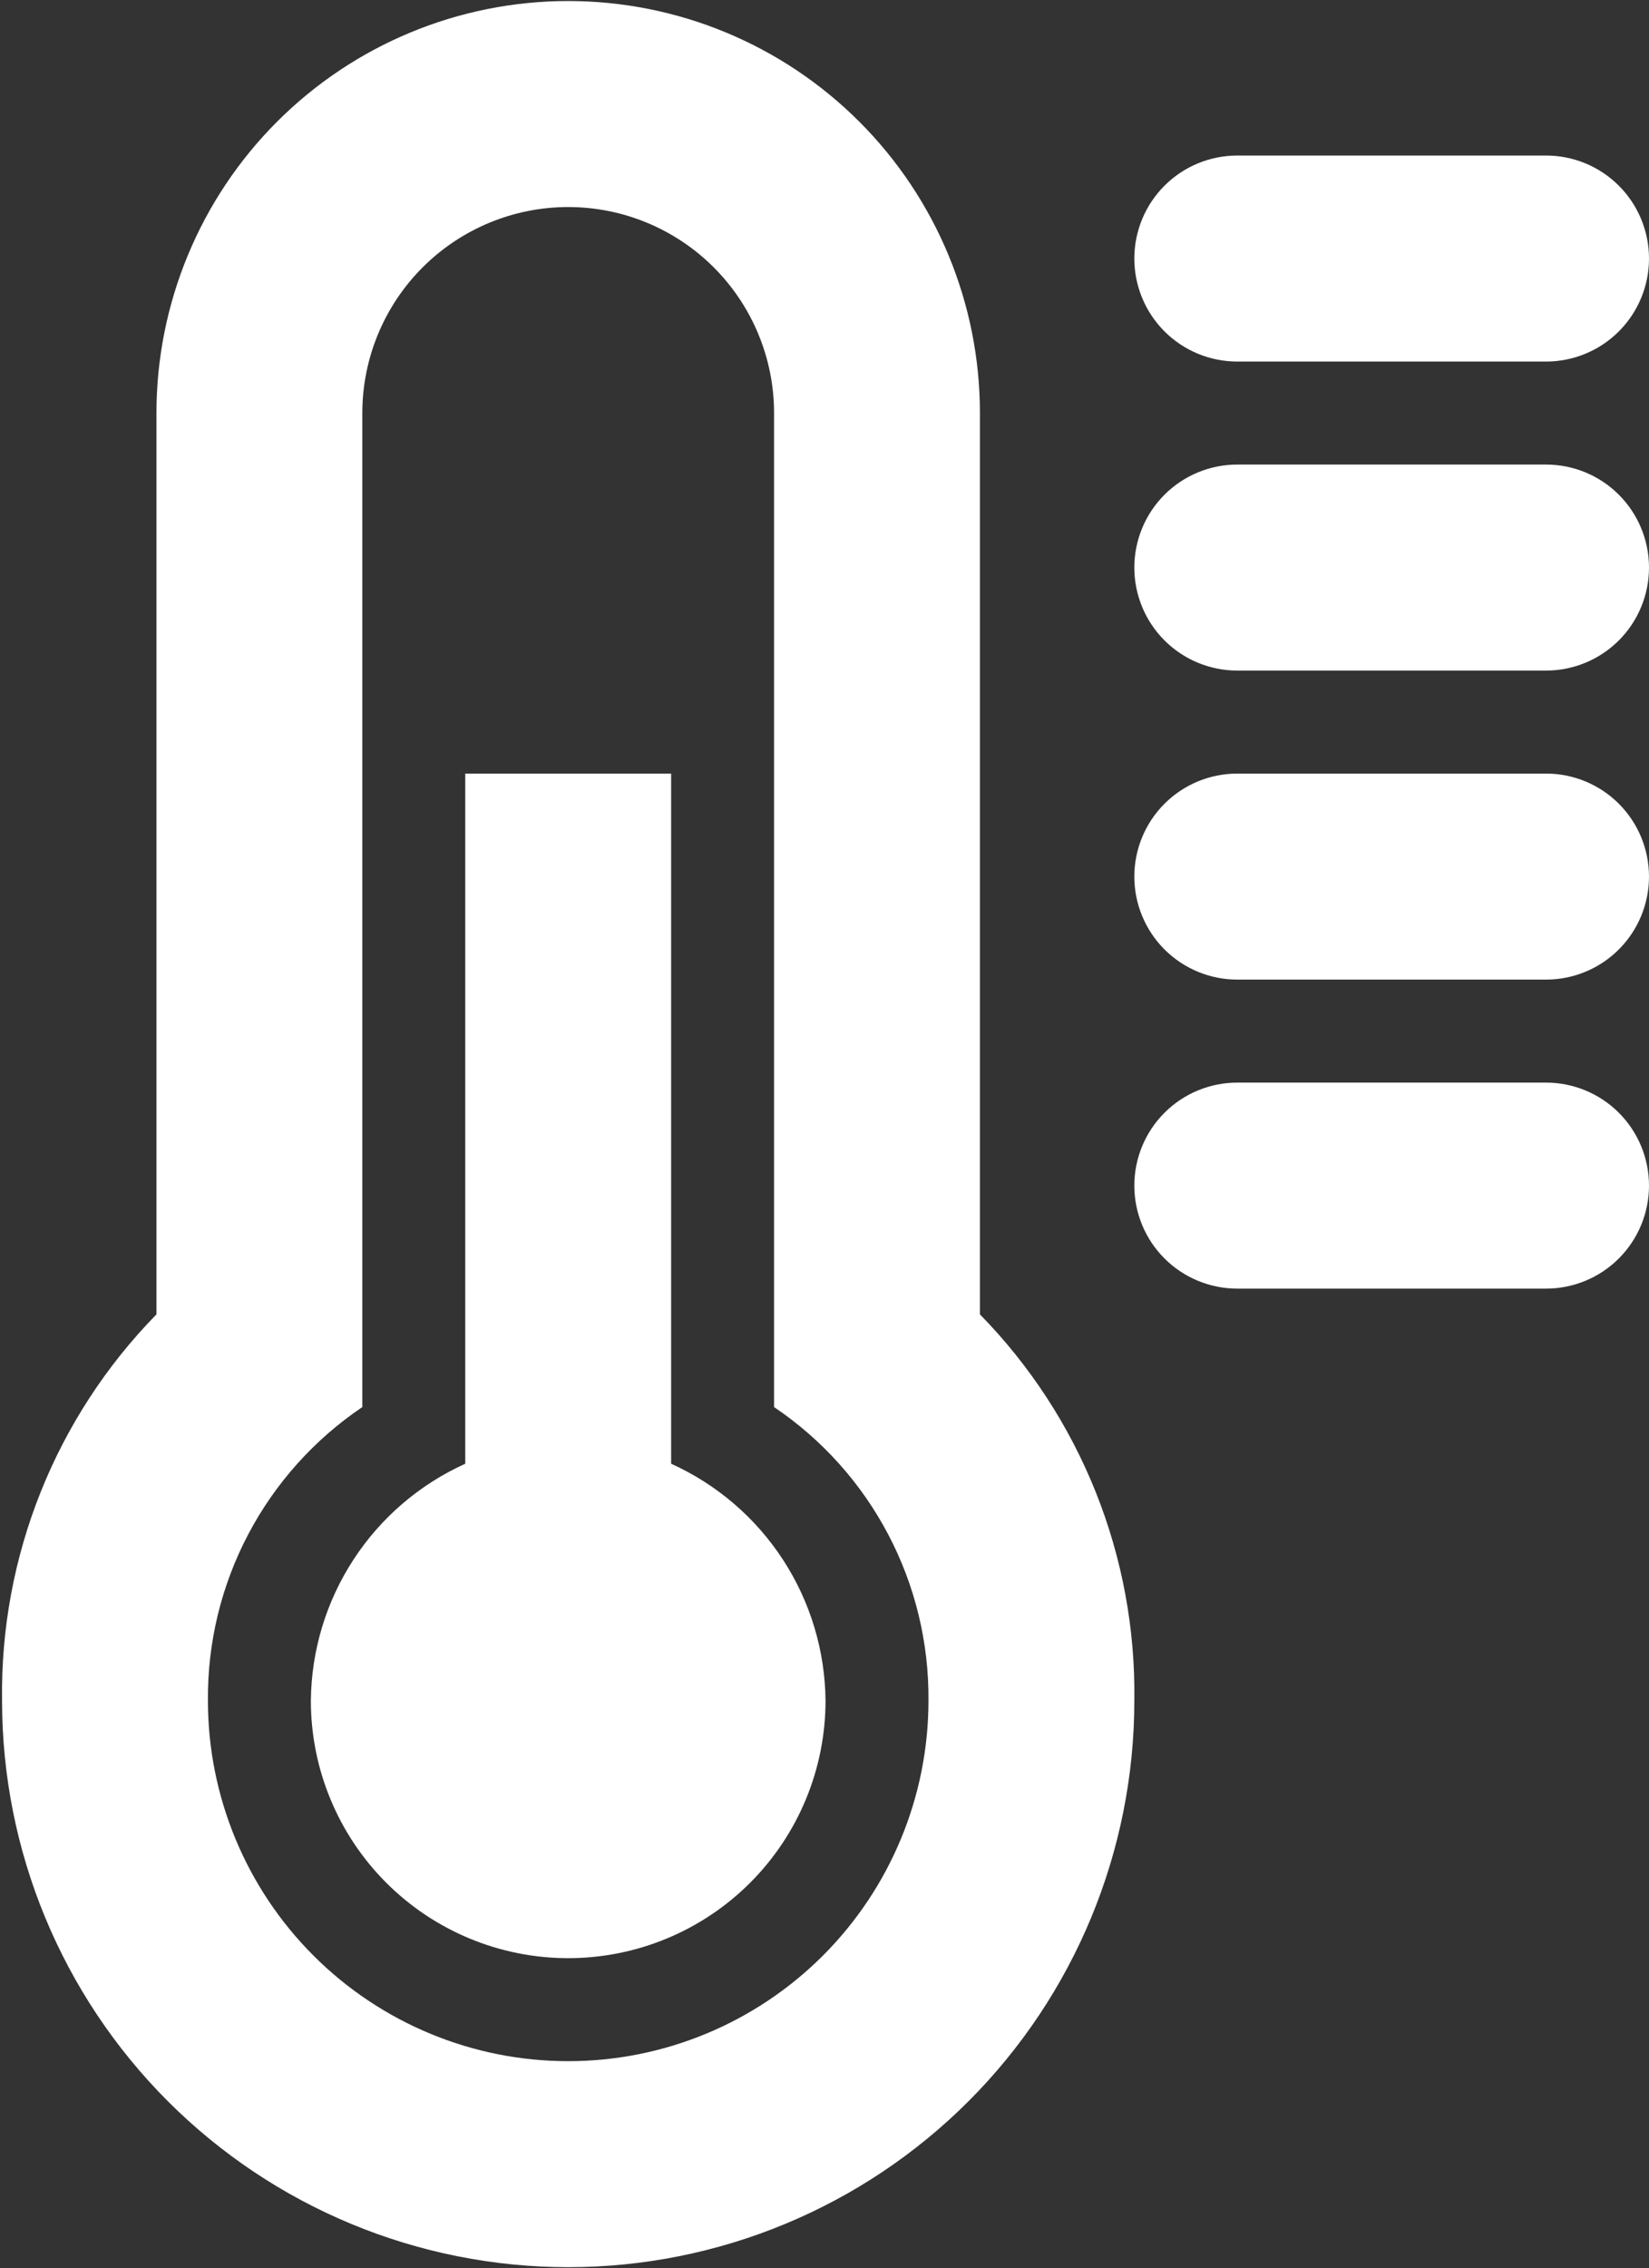 <svg width="534" height="734" viewBox="0 0 534 734" fill="none" xmlns="http://www.w3.org/2000/svg">
<rect x="0" y="0" width="534" height="734" fill="#333333" stroke="none"/>
<path d="M317.333 133.667C317.333 98.304 303.286 64.391 278.281 39.386C253.276 14.381 219.362 0.333 184 0.333C148.638 0.333 114.724 14.381 89.719 39.386C64.714 64.391 50.667 98.304 50.667 133.667V425.333C34.493 441.836 21.747 461.378 13.165 482.833C4.584 504.287 0.336 527.229 0.667 550.333C0.667 598.956 19.982 645.588 54.364 679.969C88.745 714.351 135.377 733.667 184 733.667C232.623 733.667 279.255 714.351 313.636 679.969C348.018 645.588 367.333 598.956 367.333 550.333C367.664 527.229 363.416 504.287 354.835 482.833C346.253 461.378 333.507 441.836 317.333 425.333V133.667ZM184 667C153.058 667 123.383 654.708 101.504 632.829C79.625 610.95 67.333 581.275 67.333 550.333C67.166 531.599 71.646 513.116 80.371 496.537C89.097 479.959 101.796 465.802 117.333 455.333V133.667C117.333 115.985 124.357 99.029 136.86 86.526C149.362 74.024 166.319 67 184 67C201.681 67 218.638 74.024 231.14 86.526C243.643 99.029 250.667 115.985 250.667 133.667V455.333C266.204 465.802 278.903 479.959 287.629 496.537C296.354 513.116 300.834 531.599 300.667 550.333C300.667 581.275 288.375 610.95 266.496 632.829C244.617 654.708 214.942 667 184 667Z" fill="white"/>
<path d="M217.333 473.667V250.333H150.667V473.667C135.887 480.344 123.326 491.11 114.466 504.695C105.606 518.28 100.818 534.116 100.667 550.333C100.667 572.435 109.446 593.631 125.074 609.259C140.702 624.887 161.899 633.667 184 633.667C206.101 633.667 227.297 624.887 242.926 609.259C258.554 593.631 267.333 572.435 267.333 550.333C267.182 534.116 262.393 518.28 253.534 504.695C244.674 491.11 232.113 480.344 217.333 473.667Z" fill="white"/>
<path d="M500.667 350.333H400.667C391.826 350.333 383.348 353.845 377.096 360.096C370.845 366.348 367.333 374.826 367.333 383.667C367.333 392.507 370.845 400.986 377.096 407.237C383.348 413.488 391.826 417 400.667 417H500.667C509.507 417 517.986 413.488 524.237 407.237C530.488 400.986 534 392.507 534 383.667C534 374.826 530.488 366.348 524.237 360.096C517.986 353.845 509.507 350.333 500.667 350.333Z" fill="white"/>
<path d="M500.667 250.333H400.667C391.826 250.333 383.348 253.845 377.096 260.096C370.845 266.348 367.333 274.826 367.333 283.667C367.333 292.507 370.845 300.986 377.096 307.237C383.348 313.488 391.826 317 400.667 317H500.667C509.507 317 517.986 313.488 524.237 307.237C530.488 300.986 534 292.507 534 283.667C534 274.826 530.488 266.348 524.237 260.096C517.986 253.845 509.507 250.333 500.667 250.333Z" fill="white"/>
<path d="M500.667 150.333H400.667C391.826 150.333 383.348 153.845 377.096 160.096C370.845 166.348 367.333 174.826 367.333 183.667C367.333 192.507 370.845 200.986 377.096 207.237C383.348 213.488 391.826 217 400.667 217H500.667C509.507 217 517.986 213.488 524.237 207.237C530.488 200.986 534 192.507 534 183.667C534 174.826 530.488 166.348 524.237 160.096C517.986 153.845 509.507 150.333 500.667 150.333Z" fill="white"/>
<path d="M400.667 117H500.667C509.507 117 517.986 113.488 524.237 107.237C530.488 100.986 534 92.507 534 83.667C534 74.826 530.488 66.348 524.237 60.096C517.986 53.845 509.507 50.333 500.667 50.333H400.667C391.826 50.333 383.348 53.845 377.096 60.096C370.845 66.348 367.333 74.826 367.333 83.667C367.333 92.507 370.845 100.986 377.096 107.237C383.348 113.488 391.826 117 400.667 117Z" fill="white"/>
</svg>
